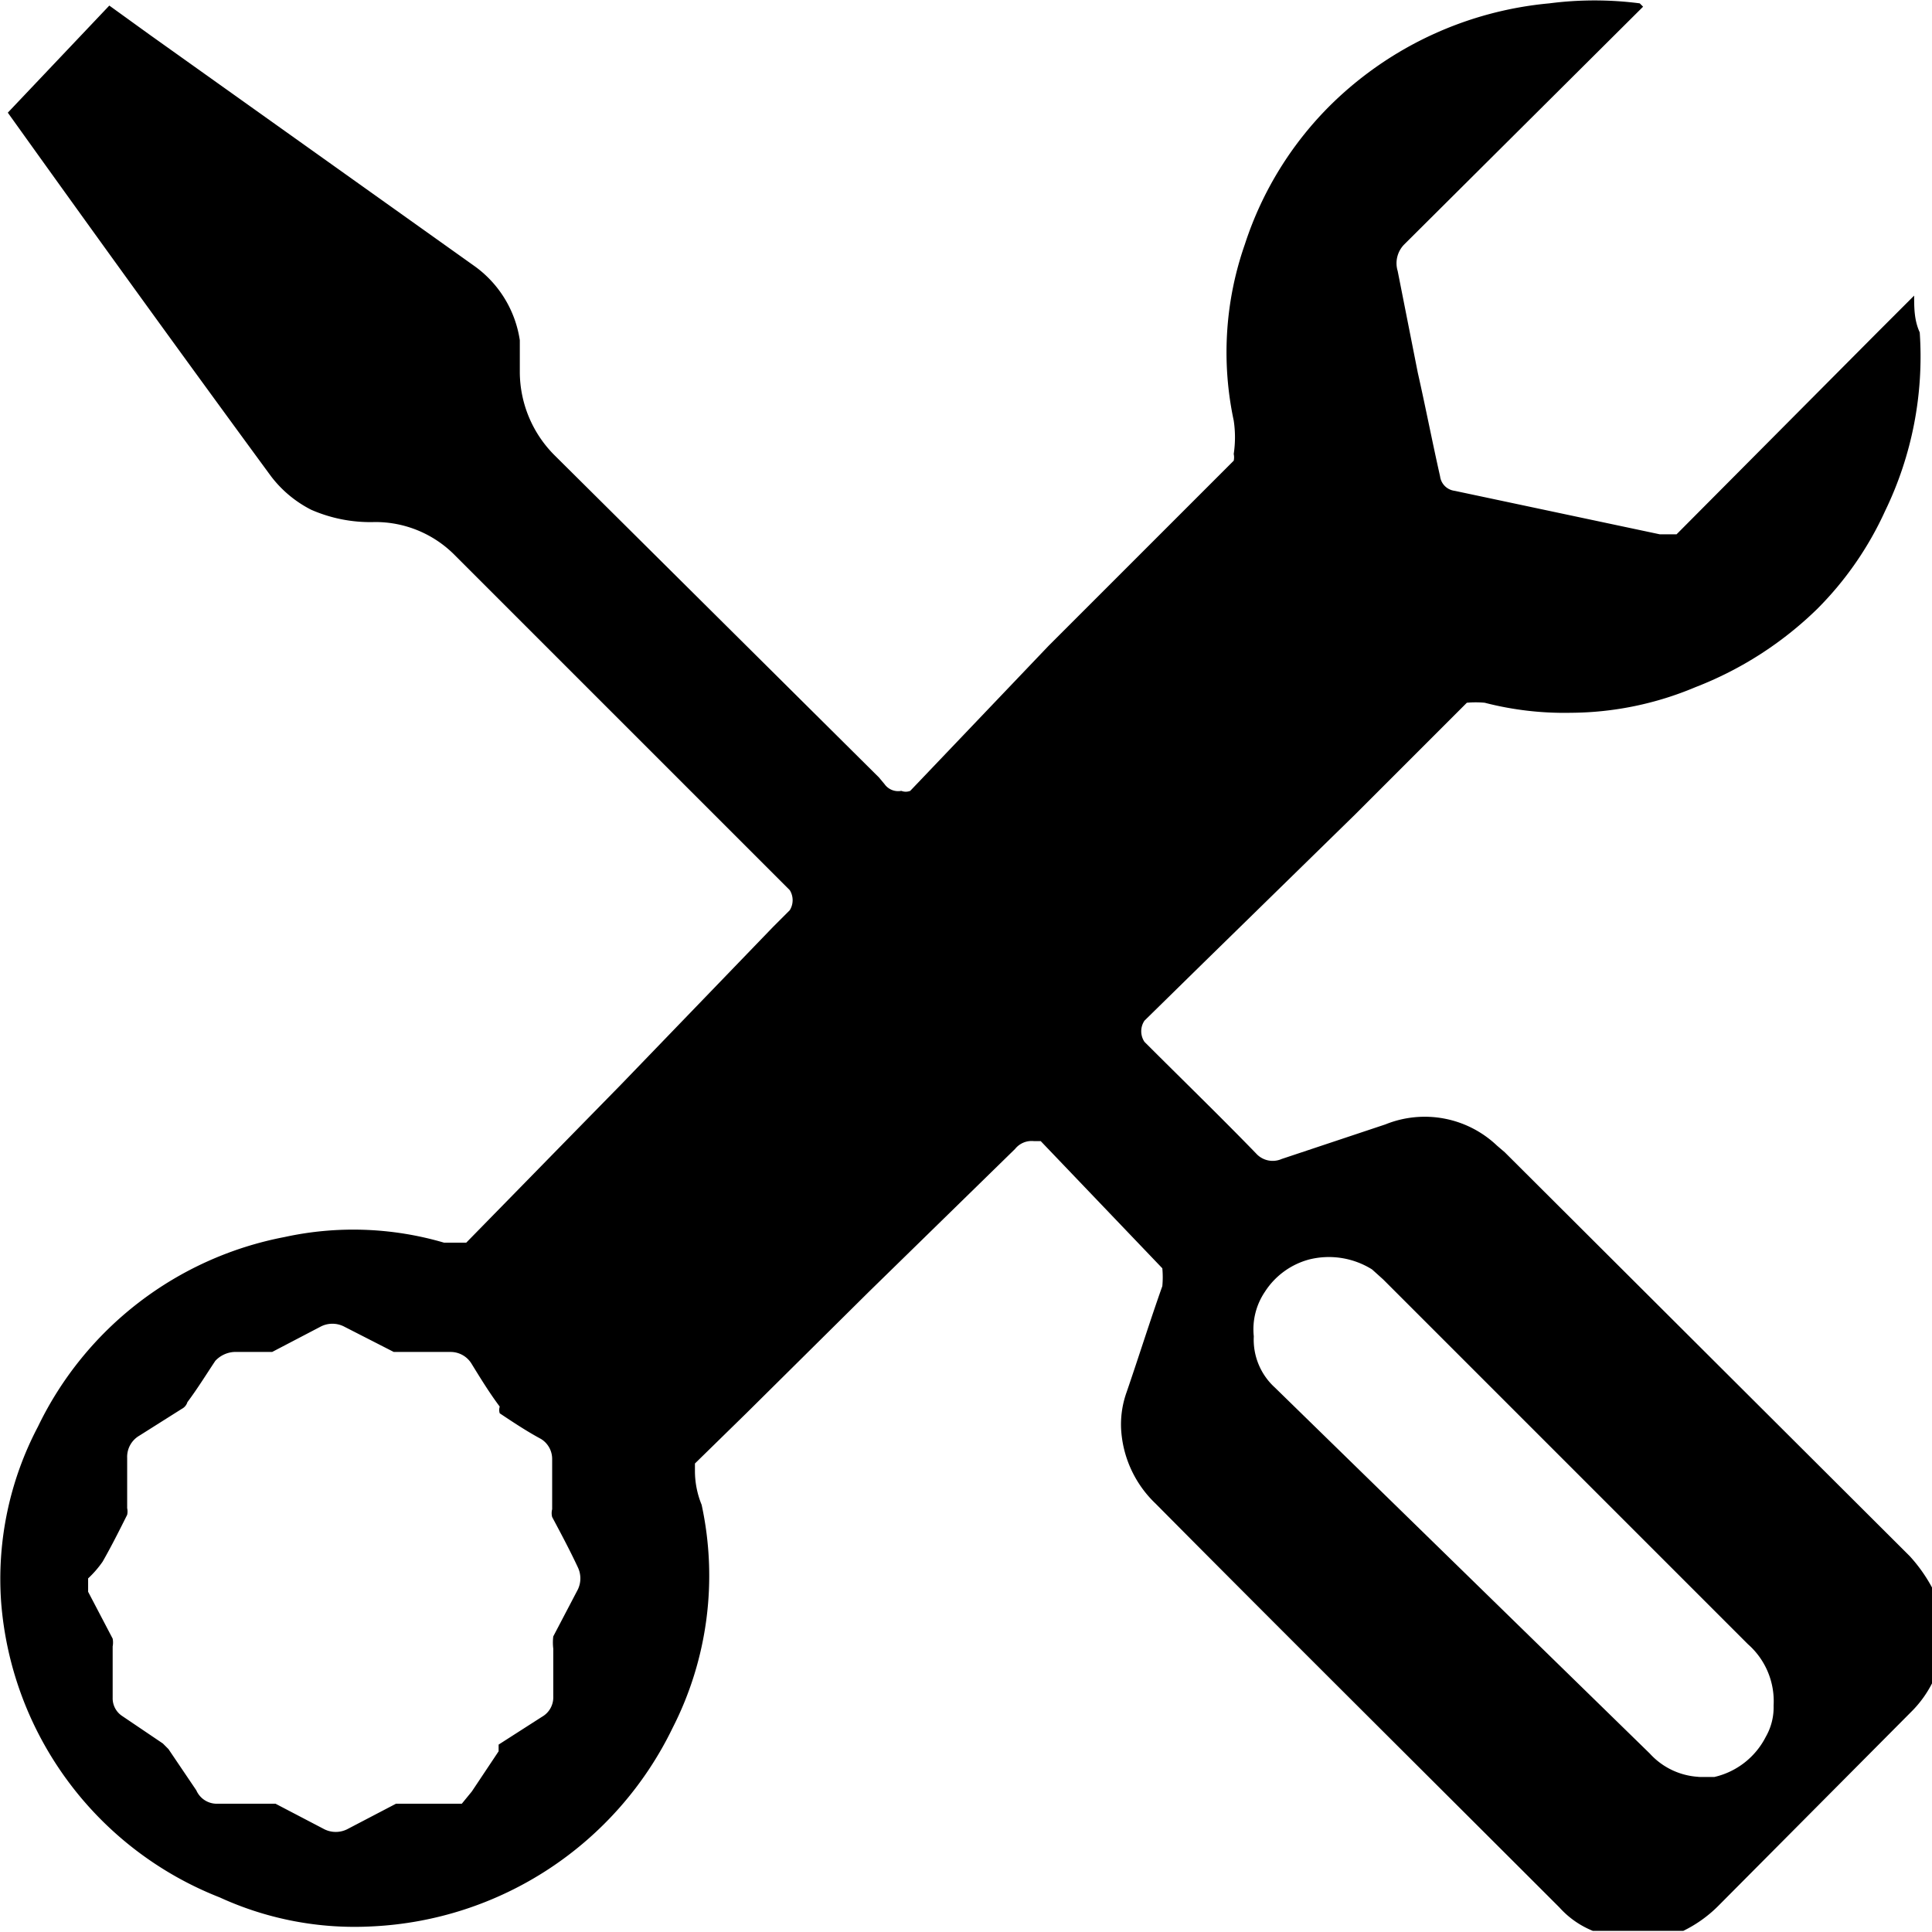 <svg xmlns="http://www.w3.org/2000/svg" width="0.24in" height="0.24in" viewBox="0 0 17.32 17.32"><path d="M14.94.27l0,0L12.8,2.4a.24.24,0,0,0-.06.24l.18.91c.07.31.13.62.2.93a.15.15,0,0,0,.13.13L15.09,5h.15s0,0,0,0l1.8-1.81.33-.33,0,0c0,.11,0,.22.05.33a3.17,3.17,0,0,1-.31,1.6,3,3,0,0,1-.61.88,3.23,3.23,0,0,1-1.09.7,2.91,2.91,0,0,1-1.12.23,2.85,2.85,0,0,1-.77-.09.88.88,0,0,0-.16,0l0,0-1,1L11,8.84l-.53.52a.17.17,0,0,0,0,.19c.34.34.69.68,1,1a.2.2,0,0,0,.23.05l.93-.31a.94.94,0,0,1,1,.19l.07.06,3.63,3.62a1.4,1.4,0,0,1,.22.32v0c0,.24,0,.47,0,.71a.19.19,0,0,1,0,.07,1,1,0,0,1-.21.3L15.61,17.3a1.16,1.16,0,0,1-.31.22h-.75l-.06,0a.81.81,0,0,1-.3-.21c-1.21-1.21-2.42-2.41-3.62-3.62a1,1,0,0,1-.31-.68.86.86,0,0,1,.05-.32c.11-.32.21-.64.32-.95a.86.86,0,0,0,0-.16.08.08,0,0,0,0,0L9.54,10.44l-.06,0a.19.19,0,0,0-.17.07L8,11.79l-1.1,1.09-.46.45,0,.07a.8.8,0,0,0,.06.3,3,3,0,0,1-.26,2,3.16,3.16,0,0,1-2.7,1.78,2.9,2.9,0,0,1-1.36-.26A3.1,3.1,0,0,1,.22,14.57,2.93,2.93,0,0,1,.55,13a3.1,3.1,0,0,1,2.21-1.7,2.89,2.89,0,0,1,1.43.05h.2l.91-.93.48-.49L7.14,8.52l.15-.15a.17.17,0,0,0,0-.18l-3-3a1,1,0,0,0-.72-.3A1.32,1.32,0,0,1,3,4.78a1.05,1.05,0,0,1-.36-.3C1.84,3.39,1.06,2.31.28,1.22l0,0L1.19.26l.36.26L4.47,2.6a1,1,0,0,1,.4.66c0,.1,0,.2,0,.29a1.06,1.06,0,0,0,.31.74L8.09,7.18l.05.06a.15.15,0,0,0,.15.06.11.11,0,0,0,.08,0L9.61,6l1-1,.66-.66a.14.14,0,0,0,0-.06,1,1,0,0,0,0-.3,2.93,2.93,0,0,1,.1-1.58,3.11,3.11,0,0,1,.78-1.26,3.21,3.21,0,0,1,1.95-.9,3.15,3.15,0,0,1,.81,0ZM1,14.36s0,.08,0,.12l.22.42a.19.19,0,0,1,0,.07c0,.15,0,.31,0,.46a.19.19,0,0,0,.08.16l0,0,.37.25.05.05.25.37a.2.2,0,0,0,.19.12l.44,0,.08,0,.44.23a.23.23,0,0,0,.2,0l.44-.23.08,0,.51,0h0l.09-.11.24-.36,0-.06.39-.25a.2.2,0,0,0,.1-.18c0-.14,0-.29,0-.43a.45.45,0,0,1,0-.11l.22-.42a.23.23,0,0,0,0-.2c-.07-.15-.15-.3-.23-.45a.14.14,0,0,1,0-.07c0-.15,0-.3,0-.45a.21.21,0,0,0-.1-.18l0,0c-.13-.07-.25-.15-.37-.23a.1.1,0,0,1,0-.06c-.09-.12-.17-.25-.25-.38a.22.22,0,0,0-.19-.11c-.14,0-.29,0-.43,0l-.08,0-.45-.23a.23.23,0,0,0-.2,0l-.44.23H2.76l-.45,0a.25.25,0,0,0-.17.08l0,0c-.08.12-.16.25-.25.37a.1.1,0,0,1-.05.06l-.38.24a.22.22,0,0,0-.11.2c0,.15,0,.3,0,.45a.14.14,0,0,1,0,.06c-.07.14-.14.28-.22.42A.93.93,0,0,1,1,14.36Zm14.43,1.78h.15a.69.69,0,0,0,.46-.36.53.53,0,0,0,.07-.28.68.68,0,0,0-.23-.55l-3.27-3.27-.1-.09a.73.73,0,0,0-.56-.09.68.68,0,0,0-.4.29.6.6,0,0,0-.1.4.58.58,0,0,0,.19.46L15,15.93A.64.64,0,0,0,15.46,16.14Z" transform="translate(-0.21 -0.21)"/></svg>
